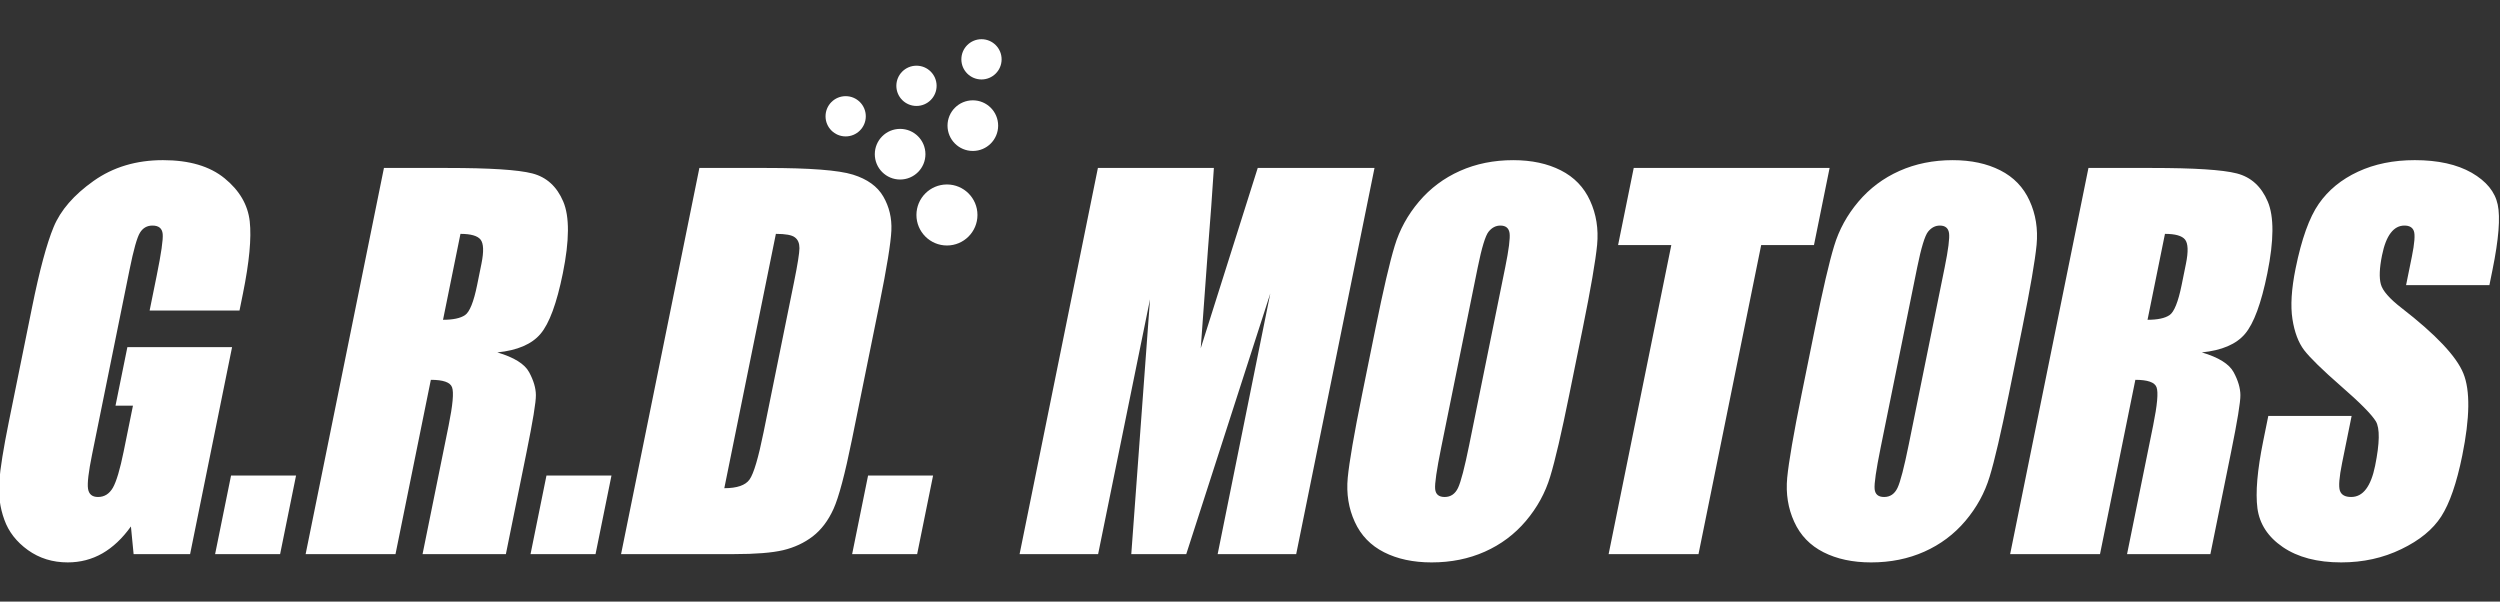 <?xml version="1.0" encoding="UTF-8"?>
<!DOCTYPE svg PUBLIC "-//W3C//DTD SVG 1.1//EN" "http://www.w3.org/Graphics/SVG/1.1/DTD/svg11.dtd">
<!-- Creator: CorelDRAW -->
<svg xmlns="http://www.w3.org/2000/svg" xml:space="preserve" width="47.498mm" height="11.43mm" version="1.1" style="shape-rendering:geometricPrecision; text-rendering:geometricPrecision; image-rendering:optimizeQuality; fill-rule:evenodd; clip-rule:evenodd"
viewBox="0 0 4749.8 1143"
 xmlns:xlink="http://www.w3.org/1999/xlink"
 xmlns:xodm="http://www.corel.com/coreldraw/odm/2003">
 <rect x="0" y="0" width="4749.8" height="1143" fill="#333333" stroke="none"/>
 <defs>
  <style type="text/css">
   <![CDATA[
    .fil1 {fill:white}
    .fil0 {fill:white;fill-rule:nonzero}
   ]]>
  </style>
 </defs>
 <g id="Layer_x0020_1">
  <g id="_105553261679360">
   <path class="fil0" d="M455.03 589.94l-170.75 0 13.51 -66.62c8.53,-42.05 12.34,-68.32 11.3,-78.84 -1.02,-10.66 -7.55,-15.91 -19.43,-15.91 -10.22,0 -18.18,4.47 -23.76,13.6 -5.55,8.96 -12.08,32.3 -19.66,69.71l-71.36 351.82c-6.65,32.78 -9.27,54.57 -7.64,64.93 1.63,10.35 7.89,15.61 18.94,15.61 12.16,0 21.5,-5.88 28.3,-17.62 6.67,-11.75 13.55,-34.78 20.48,-68.95l17.62 -86.87 -33.16 0 22.57 -111.29 198.93 0 -79.75 393.24 -107.34 0 -5.09 -52.55c-16.21,22.72 -34.31,39.72 -54.17,51.16 -20,11.44 -42.02,17.16 -65.92,17.16 -28.6,0 -53.69,-7.73 -75.53,-23.34 -21.7,-15.61 -36.74,-34.78 -44.92,-57.82 -8.34,-22.87 -11.46,-46.99 -9.67,-72.18 1.93,-25.2 7.96,-63.07 18.18,-113.46l44.2 -217.96c14.2,-70.02 27.83,-120.88 41.03,-152.57 13.22,-31.84 38.46,-60.9 75.73,-87.33 37.28,-26.44 81.25,-39.58 131.95,-39.58 49.87,0 88.85,11.44 117.06,34.47 28.21,23.03 44.24,50.24 47.79,81.77 3.52,31.69 -0.79,77.45 -13.01,137.73l-6.43 31.69zm107.45 313.49l-30.29 149.32 -123.5 0 30.29 -149.32 123.5 0zm166.99 -584.31l120.6 0c80.4,0 134.14,3.4 161.19,10.36 27.05,6.96 46.65,24.73 58.81,53.33 12.19,28.44 11.92,74.04 -0.74,136.49 -11.57,57.04 -25.7,95.38 -42.39,115.01 -16.55,19.63 -43.94,31.38 -82.02,35.24 31.79,9.43 52.05,21.95 60.45,37.72 8.44,15.61 12.68,30.14 12.77,43.28 0.24,13.14 -5.71,49.31 -17.72,108.52l-39.28 193.68 -158.31 0 49.5 -244.08c7.96,-39.26 10.12,-63.53 6.5,-72.96 -3.47,-9.43 -16.9,-14.07 -40.25,-14.07l-67.15 331.11 -170.75 0 148.79 -733.63zm145.36 125.21l-33.11 163.24c19.07,0 32.92,-2.94 41.71,-8.82 8.79,-5.87 16.55,-25.04 23.1,-57.34l8.18 -40.35c4.74,-23.34 4.11,-38.64 -1.74,-45.91 -5.85,-7.26 -18.67,-10.82 -38.14,-10.82zm286.93 459.1l-30.29 149.32 -123.5 0 30.28 -149.32 123.51 0zm166.99 -584.31l127.51 0c82.19,0 137.02,4.17 164.31,12.68 27.28,8.5 46.57,22.41 57.7,41.73 11.14,19.33 16.32,40.81 15.25,64.46 -1.09,23.81 -8.6,70.34 -22.7,139.9l-52.11 256.91c-13.35,65.85 -25.05,109.9 -35.06,132.01 -10.04,22.26 -23.26,39.72 -39.47,52.24 -16.35,12.52 -35.1,21.18 -56.44,26.28 -21.18,4.95 -52.21,7.42 -92.96,7.42l-214.82 0 148.79 -733.63zm145.35 125.21l-97.99 483.21c24.17,0 40.22,-5.56 47.97,-16.53 7.92,-11.14 16.77,-41.12 26.7,-90.13l57.88 -285.35c6.74,-33.23 10.1,-54.56 10.21,-64 -0.02,-9.42 -2.78,-16.22 -8.68,-20.55 -5.72,-4.49 -17.71,-6.65 -36.09,-6.65zm298.68 459.1l-30.28 149.32 -123.51 0 30.28 -149.32 123.51 0zm838.66 -584.31l-148.79 733.63 -149.2 0 100.03 -495.27 -159.7 495.27 -104.44 0 35.6 -484.14 -98.6 484.14 -149.2 0 148.79 -733.63 220.34 0c-2.78,44.37 -6.6,96.61 -11.38,156.28l-13.6 186.27 108.29 -342.55 221.86 0zm370.18 430.04c-14.95,73.73 -27.03,125.83 -36.42,156.43 -9.28,30.76 -24.62,58.74 -46.07,84.1 -21.44,25.35 -47.49,44.82 -78.02,58.42 -30.52,13.61 -64.23,20.41 -101.12,20.41 -35.08,0 -65.13,-6.49 -90.43,-19.32 -25.3,-12.83 -43.93,-32 -55.58,-57.66 -11.79,-25.66 -16.2,-53.64 -13.4,-83.78 2.96,-30.3 12.03,-83.17 27.33,-158.6l25.45 -125.52c14.96,-73.73 27.04,-125.82 36.43,-156.43 9.28,-30.76 24.62,-58.74 46.06,-84.09 21.44,-25.35 47.5,-44.83 78.02,-58.43 30.53,-13.61 64.23,-20.41 101.12,-20.41 35.09,0 65.13,6.49 90.44,19.33 25.3,12.83 43.93,31.99 55.58,57.65 11.79,25.66 16.2,53.64 13.4,83.78 -2.97,30.3 -12.03,83.17 -27.33,158.6l-25.46 125.52zm-121.87 -240.99c6.9,-34.01 9.66,-55.8 8.29,-65.39 -1.41,-9.42 -7.2,-14.21 -17.43,-14.21 -8.7,0 -16.11,3.86 -22.38,11.59 -6.09,7.57 -13.05,30.29 -20.7,68.01l-69.44 342.39c-8.62,42.51 -12.43,68.79 -11.4,78.69 1,10.04 7.05,14.99 18.09,14.99 11.34,0 19.82,-5.72 25.31,-17.16 5.5,-11.44 12.57,-38.8 21.32,-81.93l68.34 -336.98zm616.34 -189.05l-29.71 146.54 -100.3 0 -119.07 587.09 -170.75 0 119.07 -587.09 -101.12 0 29.72 -146.54 372.16 0zm340.49 430.04c-14.95,73.73 -27.04,125.83 -36.42,156.43 -9.28,30.76 -24.63,58.74 -46.07,84.1 -21.44,25.35 -47.5,44.82 -78.02,58.42 -30.53,13.61 -64.24,20.41 -101.12,20.41 -35.09,0 -65.13,-6.49 -90.44,-19.32 -25.3,-12.83 -43.93,-32 -55.58,-57.66 -11.79,-25.66 -16.2,-53.64 -13.4,-83.78 2.97,-30.3 12.03,-83.17 27.33,-158.6l25.46 -125.52c14.95,-73.73 27.04,-125.82 36.42,-156.43 9.28,-30.76 24.62,-58.74 46.07,-84.09 21.44,-25.35 47.49,-44.83 78.02,-58.43 30.53,-13.61 64.23,-20.41 101.11,-20.41 35.09,0 65.14,6.49 90.44,19.33 25.3,12.83 43.93,31.99 55.58,57.65 11.79,25.66 16.2,53.64 13.41,83.78 -2.97,30.3 -12.04,83.17 -27.33,158.6l-25.46 125.52zm-121.87 -240.99c6.89,-34.01 9.66,-55.8 8.28,-65.39 -1.4,-9.42 -7.2,-14.21 -17.42,-14.21 -8.7,0 -16.12,3.86 -22.38,11.59 -6.1,7.57 -13.06,30.29 -20.7,68.01l-69.45 342.39c-8.62,42.51 -12.43,68.79 -11.39,78.69 1,10.04 7.04,14.99 18.09,14.99 11.33,0 19.81,-5.72 25.31,-17.16 5.5,-11.44 12.56,-38.8 21.31,-81.93l68.35 -336.98zm273.18 -189.05l120.6 0c80.4,0 134.15,3.4 161.19,10.36 27.05,6.96 46.65,24.73 58.81,53.33 12.19,28.44 11.92,74.04 -0.74,136.49 -11.57,57.04 -25.7,95.38 -42.39,115.01 -16.55,19.63 -43.94,31.38 -82.02,35.24 31.79,9.43 52.05,21.95 60.45,37.72 8.44,15.61 12.68,30.14 12.78,43.28 0.23,13.14 -5.72,49.31 -17.73,108.52l-39.28 193.68 -158.32 0 49.51 -244.08c7.96,-39.26 10.12,-63.53 6.51,-72.96 -3.48,-9.43 -16.91,-14.07 -40.25,-14.07l-67.16 331.11 -170.74 0 148.78 -733.63zm145.36 125.21l-33.11 163.24c19.07,0 32.92,-2.94 41.71,-8.82 8.79,-5.87 16.55,-25.04 23.1,-57.34l8.18 -40.35c4.74,-23.34 4.11,-38.64 -1.74,-45.91 -5.85,-7.26 -18.66,-10.82 -38.14,-10.82zm616.41 97.38l-158.32 0 11.01 -54.25c5.14,-25.35 6.36,-41.58 3.76,-48.54 -2.59,-6.96 -8.53,-10.35 -17.93,-10.35 -10.22,0 -18.9,4.63 -26.06,14.06 -7.13,9.28 -12.61,23.34 -16.46,42.35 -4.96,24.43 -5.65,42.83 -2.22,55.19 3.33,12.21 16.31,27.21 39.13,44.83 65.31,50.55 104.54,92.13 117.6,124.43 13.21,32.31 12.45,84.4 -2.1,156.13 -10.59,52.25 -23.92,90.74 -39.89,115.62 -15.93,24.74 -41.13,45.45 -75.87,62.14 -34.64,16.85 -72.67,25.2 -114.25,25.2 -45.58,0 -82.43,-9.74 -110.84,-29.06 -28.27,-19.32 -44.28,-43.9 -48.31,-73.73 -3.87,-29.99 -0.22,-72.5 10.91,-127.38l9.75 -48.07 158.31 0 -18.08 89.19c-5.58,27.52 -6.95,45.14 -4.12,53.02 2.82,7.88 9.91,11.75 21.24,11.75 11.32,0 20.75,-4.95 28.32,-14.99 7.53,-9.9 13.3,-24.74 17.25,-44.21 8.75,-43.13 9.23,-71.42 1.4,-84.56 -8.21,-13.29 -30.22,-35.55 -66.17,-66.78 -35.91,-31.38 -59.17,-54.26 -70.1,-68.48 -10.79,-14.22 -18.28,-33.85 -22.18,-58.89 -3.9,-25.04 -1.97,-57.04 5.93,-95.99 11.38,-56.12 26.08,-97.23 44.19,-123.2 18.11,-25.97 42.8,-46.22 74.38,-60.91 31.58,-14.68 67.45,-21.95 107.92,-21.95 44.21,0 80.16,8.04 108.15,23.96 27.82,16.08 44.33,36.17 49.46,60.6 5.16,24.27 1.9,65.54 -9.92,123.81l-5.89 29.06z"/>
   <g>
    <path class="fil1" d="M1799.13 350.47c32.02,0 57.97,25.95 57.97,57.97 0,32.02 -25.95,57.98 -57.97,57.98 -32.02,0 -57.98,-25.96 -57.98,-57.98 0,-32.02 25.96,-57.97 57.98,-57.97z"/>
    <path class="fil1" d="M1710.15 244.87c26.57,0 48.11,21.54 48.11,48.11 0,26.57 -21.54,48.11 -48.11,48.11 -26.56,0 -48.1,-21.54 -48.1,-48.11 0,-26.57 21.54,-48.11 48.1,-48.11z"/>
    <path class="fil1" d="M1606.7 182.7c21.12,0 38.24,17.13 38.24,38.25 0,21.11 -17.12,38.23 -38.24,38.23 -21.12,0 -38.24,-17.12 -38.24,-38.23 0,-21.12 17.12,-38.25 38.24,-38.25z"/>
    <path class="fil1" d="M1848.31 190.6c26.57,0 48.1,21.54 48.1,48.11 0,26.56 -21.53,48.1 -48.1,48.1 -26.57,0 -48.11,-21.54 -48.11,-48.1 0,-26.57 21.54,-48.11 48.11,-48.11z"/>
    <path class="fil1" d="M1741.24 124.81c21.12,0 38.24,17.12 38.24,38.24 0,21.12 -17.12,38.24 -38.24,38.24 -21.12,0 -38.24,-17.12 -38.24,-38.24 0,-21.12 17.12,-38.24 38.24,-38.24z"/>
    <path class="fil1" d="M1864.76 74.48c21.11,0 38.23,17.12 38.23,38.24 0,21.12 -17.12,38.24 -38.23,38.24 -21.12,0 -38.25,-17.12 -38.25,-38.24 0,-21.12 17.13,-38.24 38.25,-38.24z"/>
   </g>
  </g>
 </g>
</svg>
